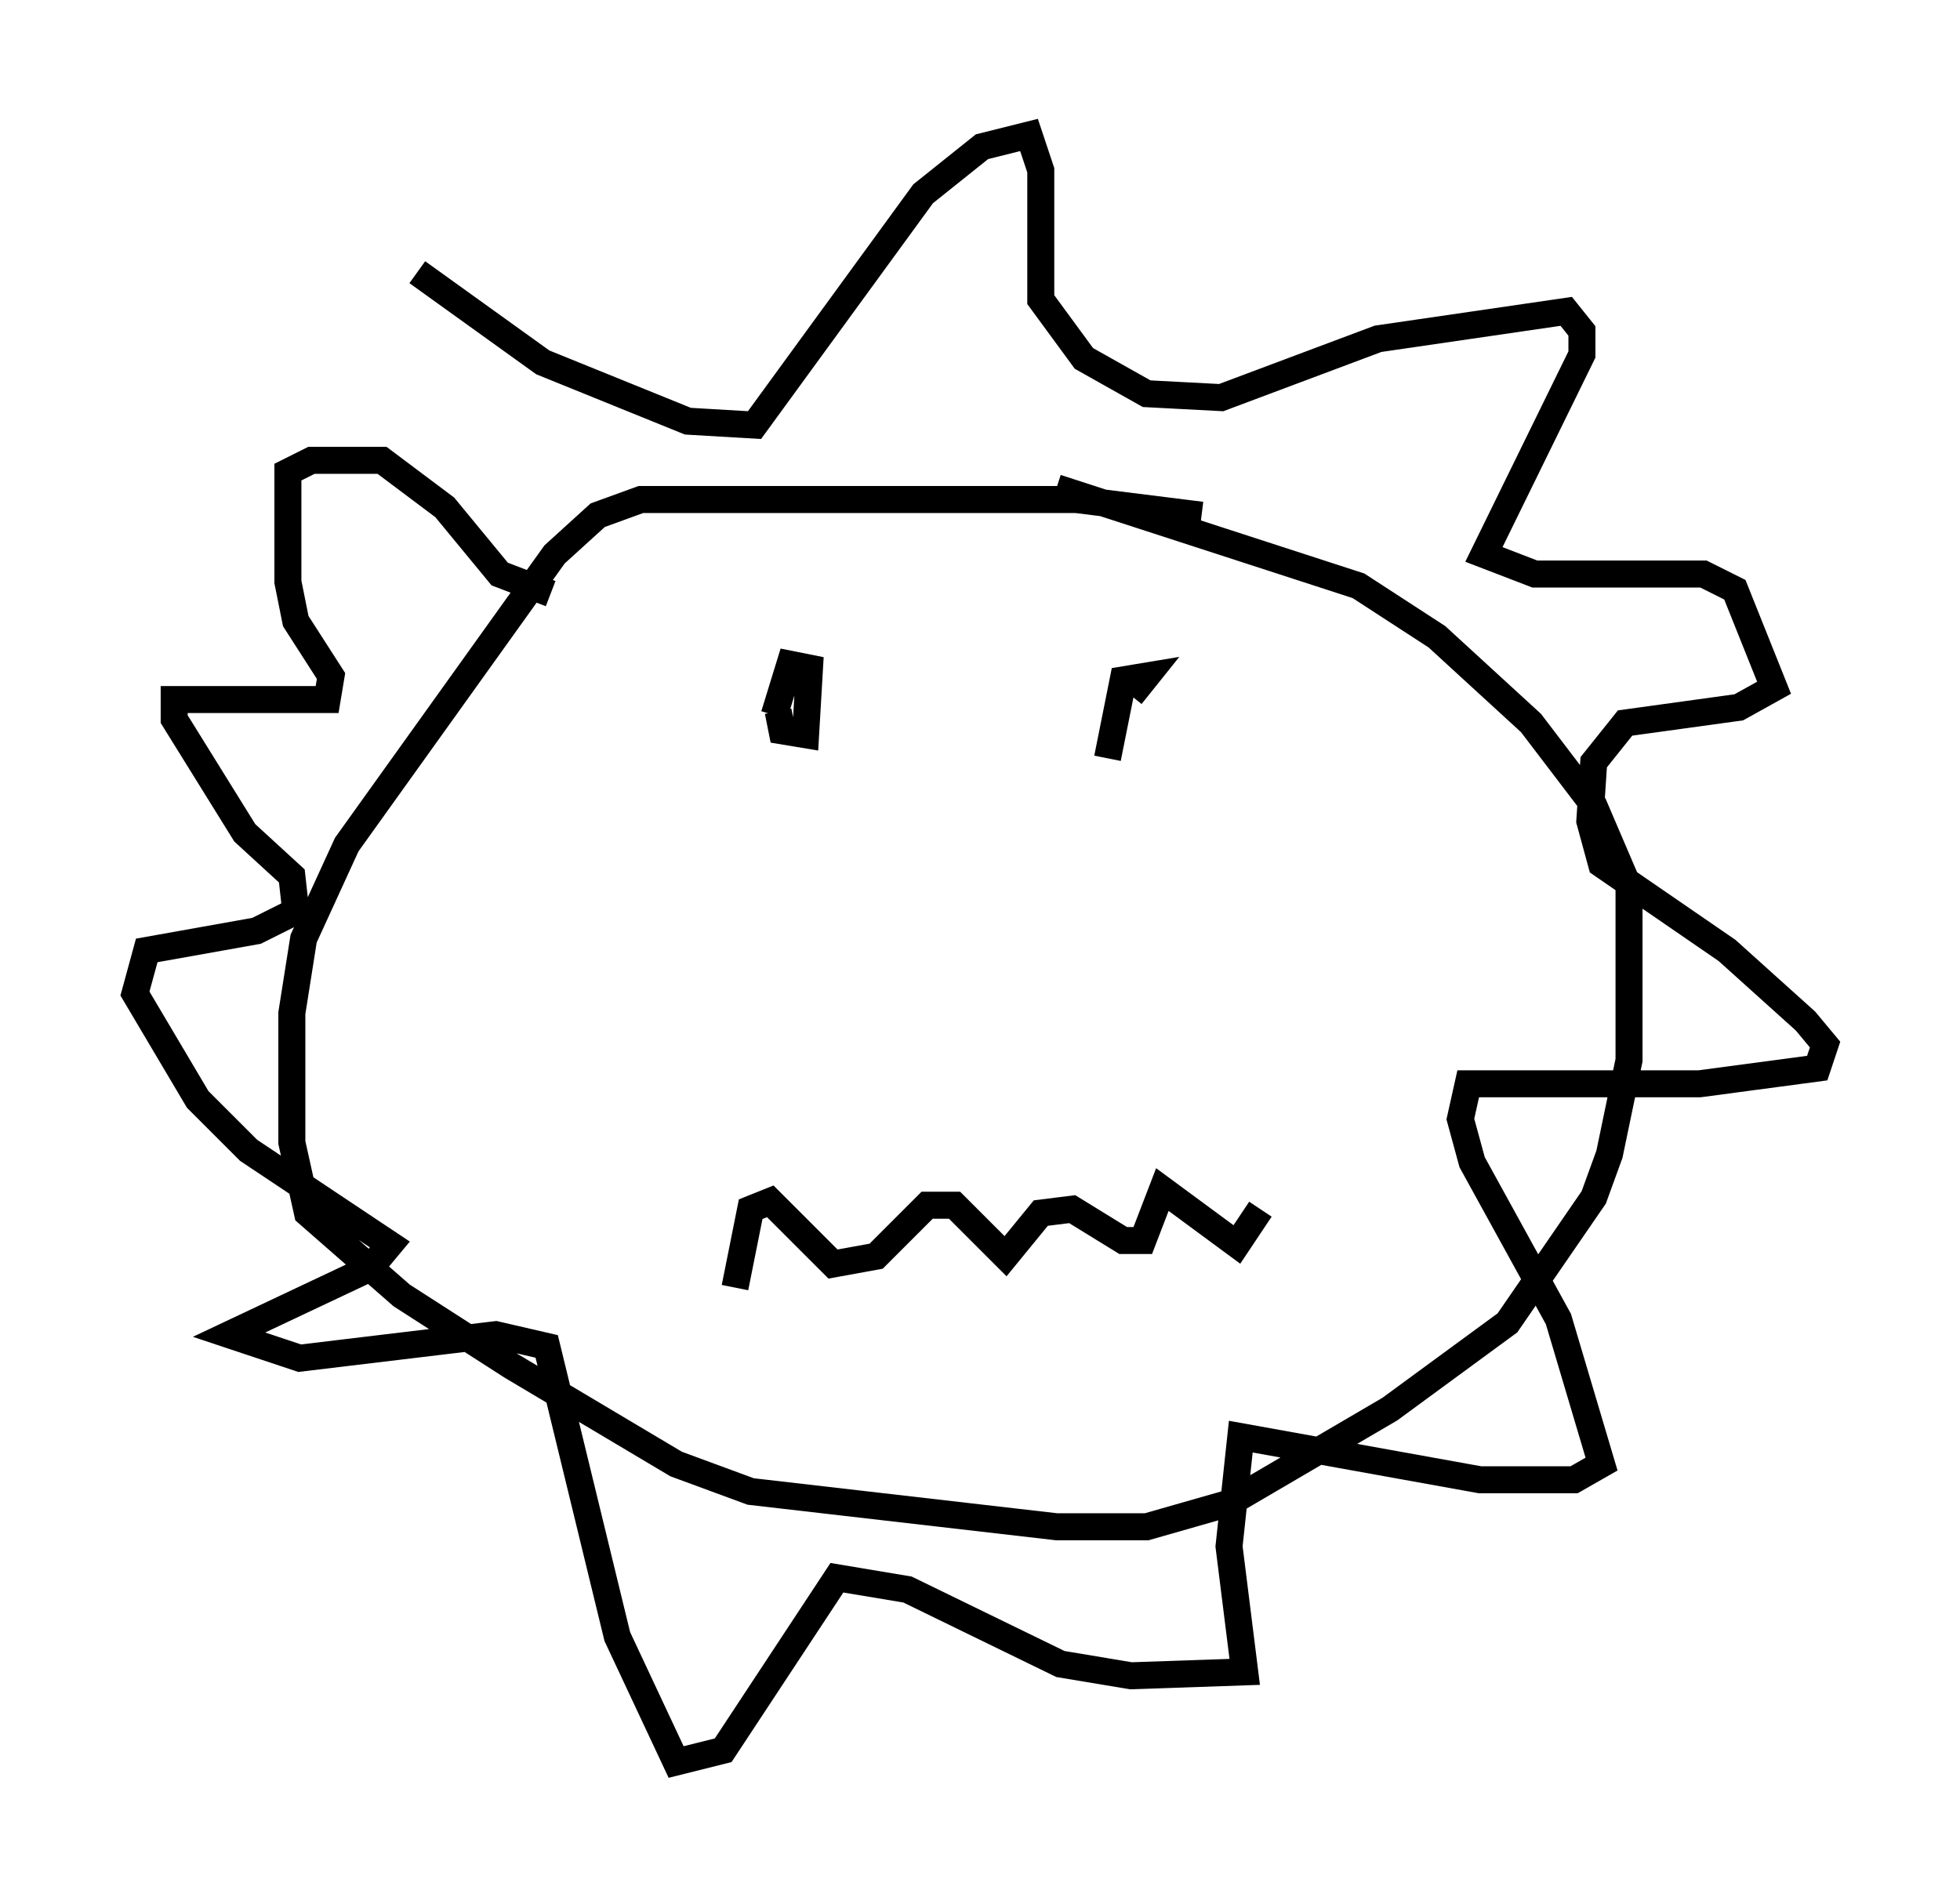<?xml version="1.0" encoding="utf-8" ?>
<svg baseProfile="full" height="70.279" version="1.1" width="72.603" xmlns="http://www.w3.org/2000/svg" xmlns:ev="http://www.w3.org/2001/xml-events" xmlns:xlink="http://www.w3.org/1999/xlink"><defs /><rect fill="white" height="70.279" width="72.603" x="0" y="0" /><path d="M17.346, 21.559 m-1.888, -11.475 l4.648, 3.341 5.374, 2.179 l2.469, 0.145 6.246, -8.57 l2.179, -1.743 1.743, -0.436 l0.436, 1.307 0.0, 4.793 l1.598, 2.179 2.324, 1.307 l2.76, 0.145 5.81, -2.179 l6.972, -1.017 0.581, 0.726 l0.0, 0.872 -3.631, 7.408 l1.888, 0.726 6.246, 0.0 l1.162, 0.581 1.453, 3.631 l-1.307, 0.726 -4.212, 0.581 l-1.162, 1.453 -0.145, 2.179 l0.436, 1.598 4.648, 3.196 l2.905, 2.615 0.726, 0.872 l-0.291, 0.872 -4.358, 0.581 l-8.57, 0.0 -0.291, 1.307 l0.436, 1.598 3.196, 5.81 l1.598, 5.374 -1.017, 0.581 l-3.486, 0.0 -8.86, -1.598 l-0.436, 4.067 0.581, 4.648 l-4.212, 0.145 -2.615, -0.436 l-5.665, -2.76 -2.615, -0.436 l-4.212, 6.391 -1.743, 0.436 l-2.179, -4.648 -2.615, -10.749 l-1.888, -0.436 -7.263, 0.872 l-2.615, -0.872 5.229, -2.469 l0.726, -0.872 -5.229, -3.486 l-1.888, -1.888 -2.324, -3.922 l0.436, -1.598 4.067, -0.726 l1.453, -0.726 -0.145, -1.307 l-1.743, -1.598 -2.615, -4.212 l0.0, -0.726 5.665, 0.0 l0.145, -0.872 -1.307, -2.034 l-0.291, -1.453 0.0, -4.067 l0.872, -0.436 2.615, 0.0 l2.324, 1.743 2.034, 2.469 l1.888, 0.726 m24.112, -2.905 l-4.648, -0.581 -16.123, 0.0 l-1.598, 0.581 -1.598, 1.453 l-7.698, 10.749 -1.598, 3.486 l-0.436, 2.76 0.0, 4.793 l0.581, 2.615 3.486, 3.05 l4.067, 2.615 6.101, 3.631 l2.76, 1.017 11.33, 1.307 l3.341, 0.0 3.05, -0.872 l5.955, -3.486 4.358, -3.196 l3.196, -4.648 0.581, -1.598 l0.726, -3.486 0.0, -6.391 l-1.307, -3.05 -2.324, -3.05 l-3.486, -3.196 -2.905, -1.888 l-11.184, -3.631 m-10.313, 8.279 l0.145, 0.726 0.872, 0.145 l0.145, -2.469 -0.726, -0.145 l-0.581, 1.888 m13.218, -0.726 l0.581, -0.726 -0.872, 0.145 l-0.581, 2.905 m-13.799, 19.609 l0.581, -2.905 0.726, -0.291 l2.324, 2.324 1.598, -0.291 l1.888, -1.888 1.017, 0.0 l1.888, 1.888 1.307, -1.598 l1.162, -0.145 1.888, 1.162 l0.726, 0.0 0.726, -1.888 l2.76, 2.034 0.872, -1.307 " fill="none" stroke="black" stroke-width="1" /></svg>